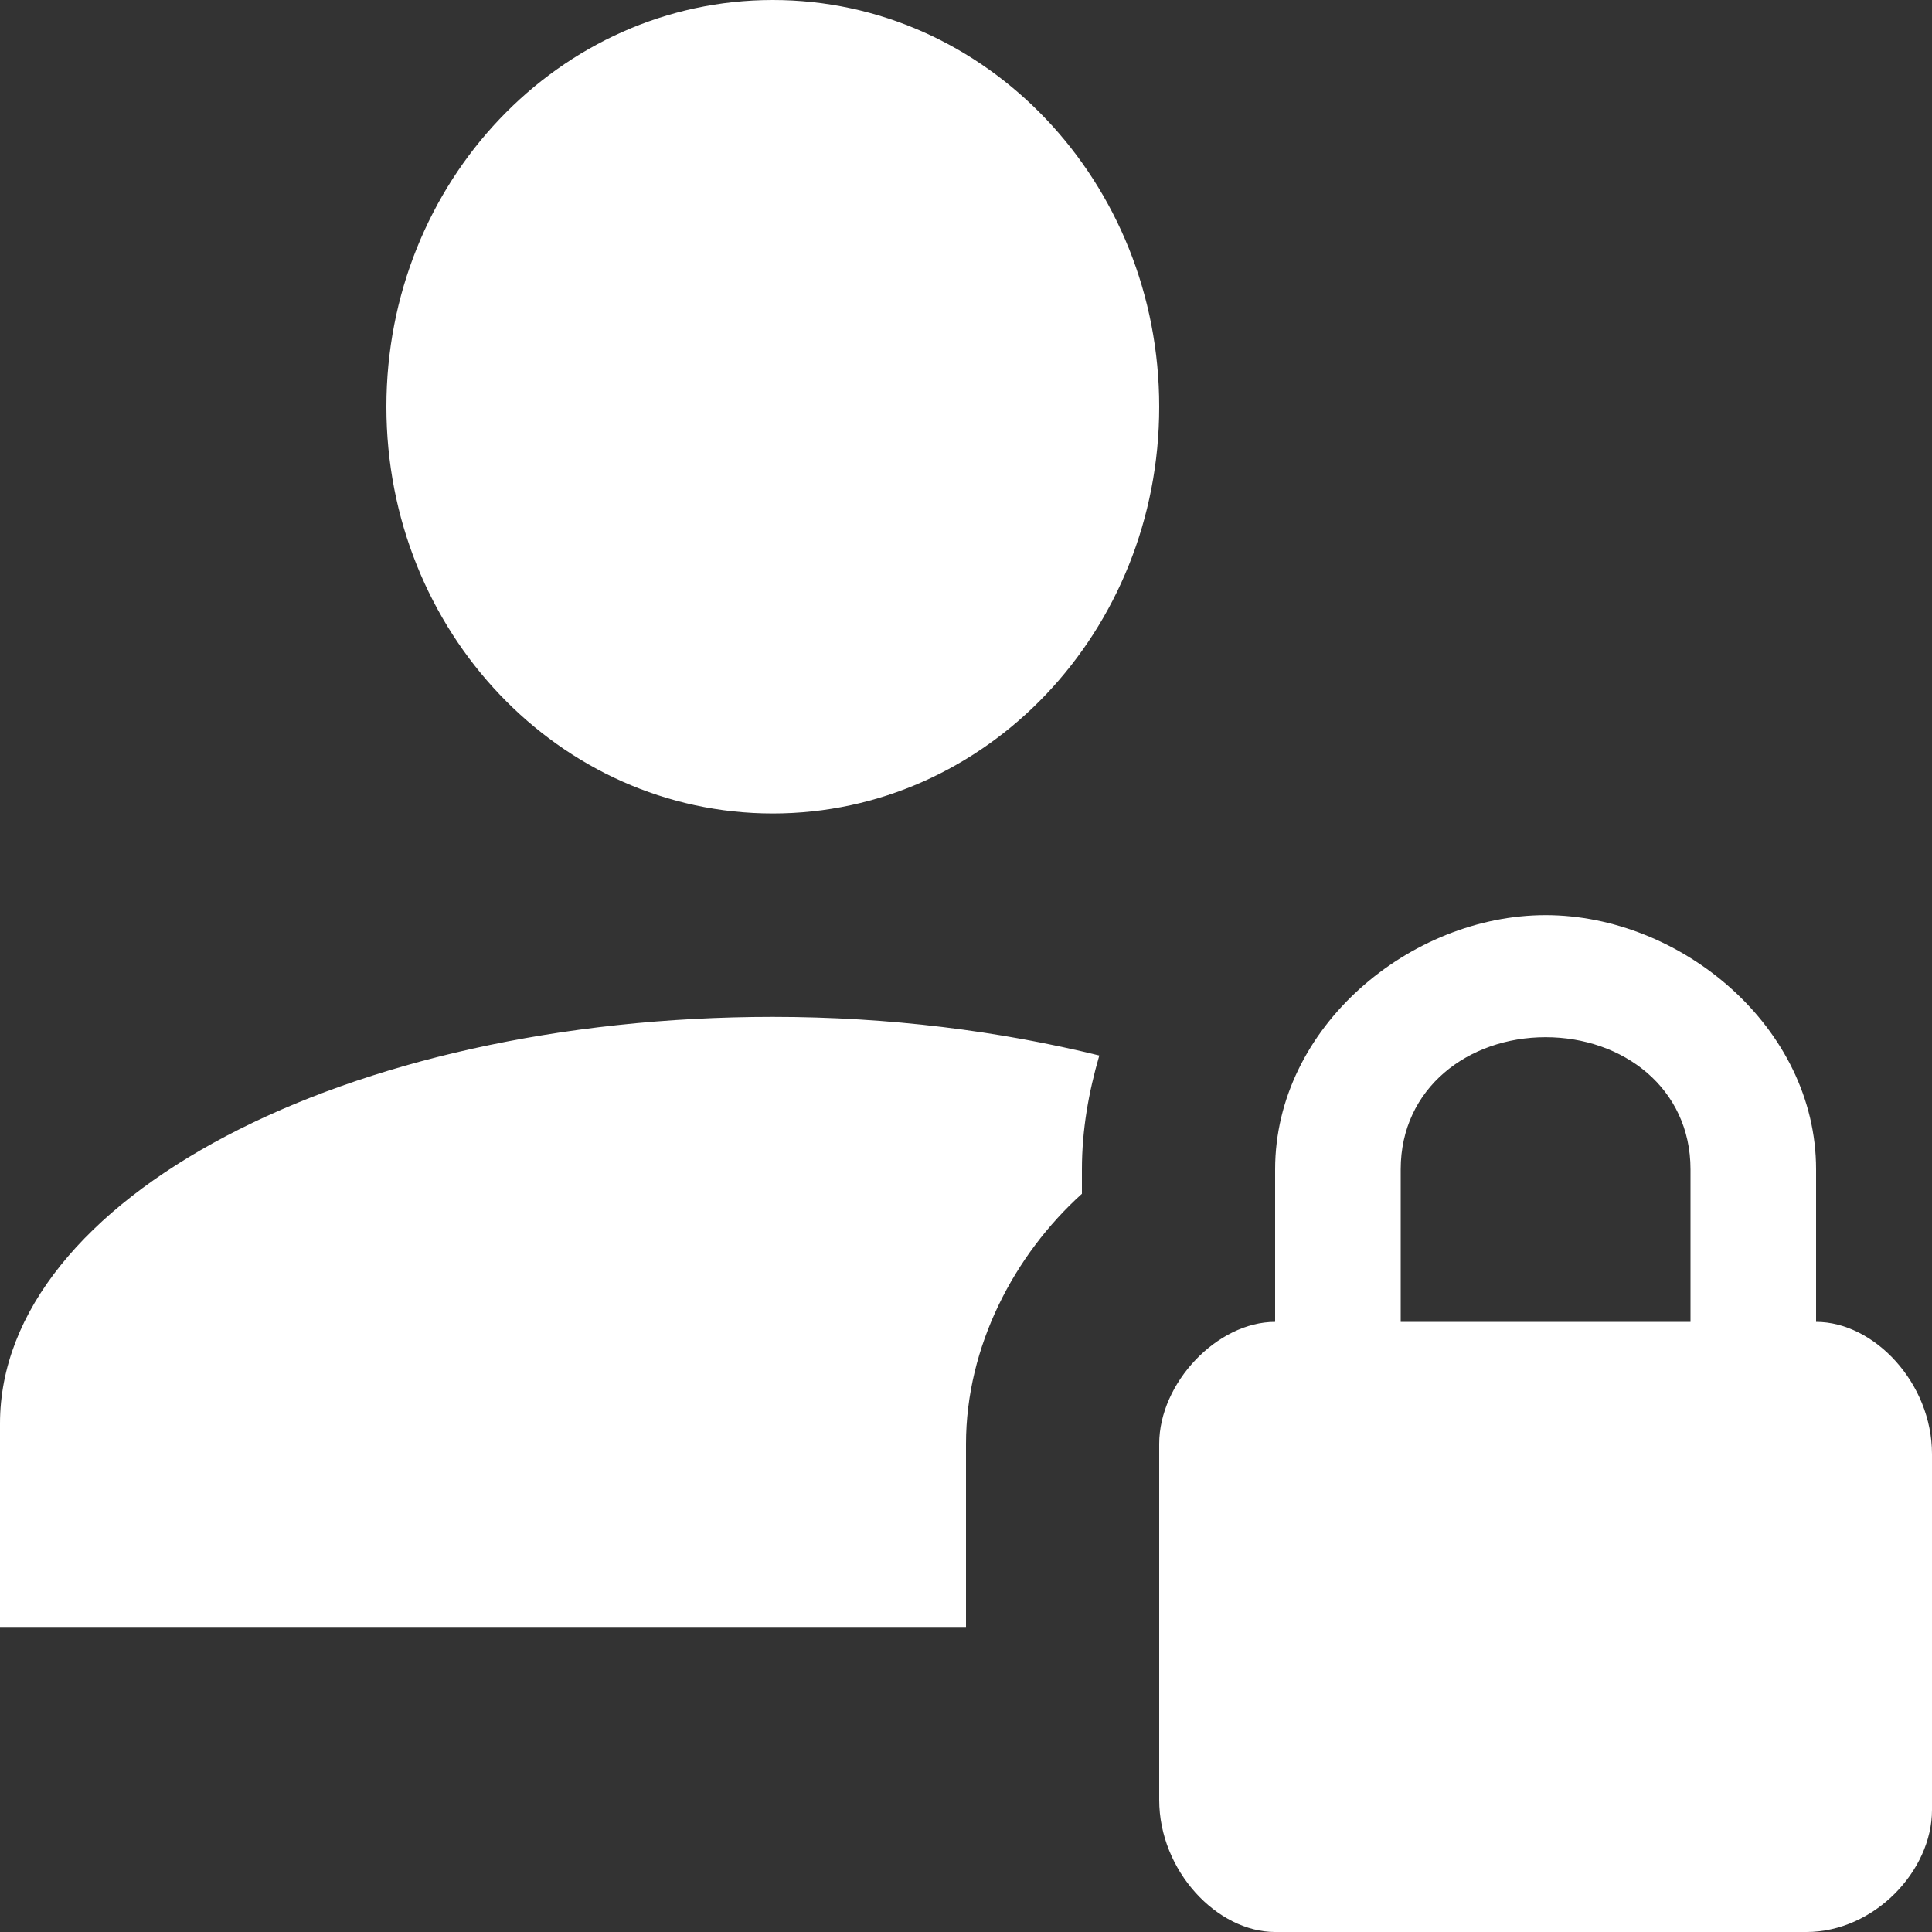 <svg width="40" height="40" viewBox="0 0 40 40" fill="none" xmlns="http://www.w3.org/2000/svg">
<rect x="0" y="0" width="40" height="40" fill="#333333" stroke="none"/>
<path d="M8 8.421C8 3.768 11.58 0 16 0C20.42 0 24 3.768 24 8.421C24 13.074 20.42 16.842 16 16.842C11.58 16.842 8 13.074 8 8.421ZM20 29.895C20 27.874 21 25.979 22.4 24.716V24.21C22.4 23.39 22.54 22.61 22.76 21.853C20.7 21.347 18.42 21.053 16 21.053C7.16 21.053 0 24.821 0 29.474V33.684H20V29.895ZM40 30.105V37.474C40 38.737 38.8 40 37.4 40H26.4C25.2 40 24 38.737 24 37.263V29.895C24 28.632 25.2 27.368 26.4 27.368V24.21C26.4 21.263 29.2 18.947 32 18.947C34.8 18.947 37.6 21.263 37.6 24.21V27.368C38.8 27.368 40 28.632 40 30.105ZM35 24.21C35 22.526 33.6 21.474 32 21.474C30.4 21.474 29 22.526 29 24.21V27.368H35V24.21Z" fill="white"/>
</svg>
